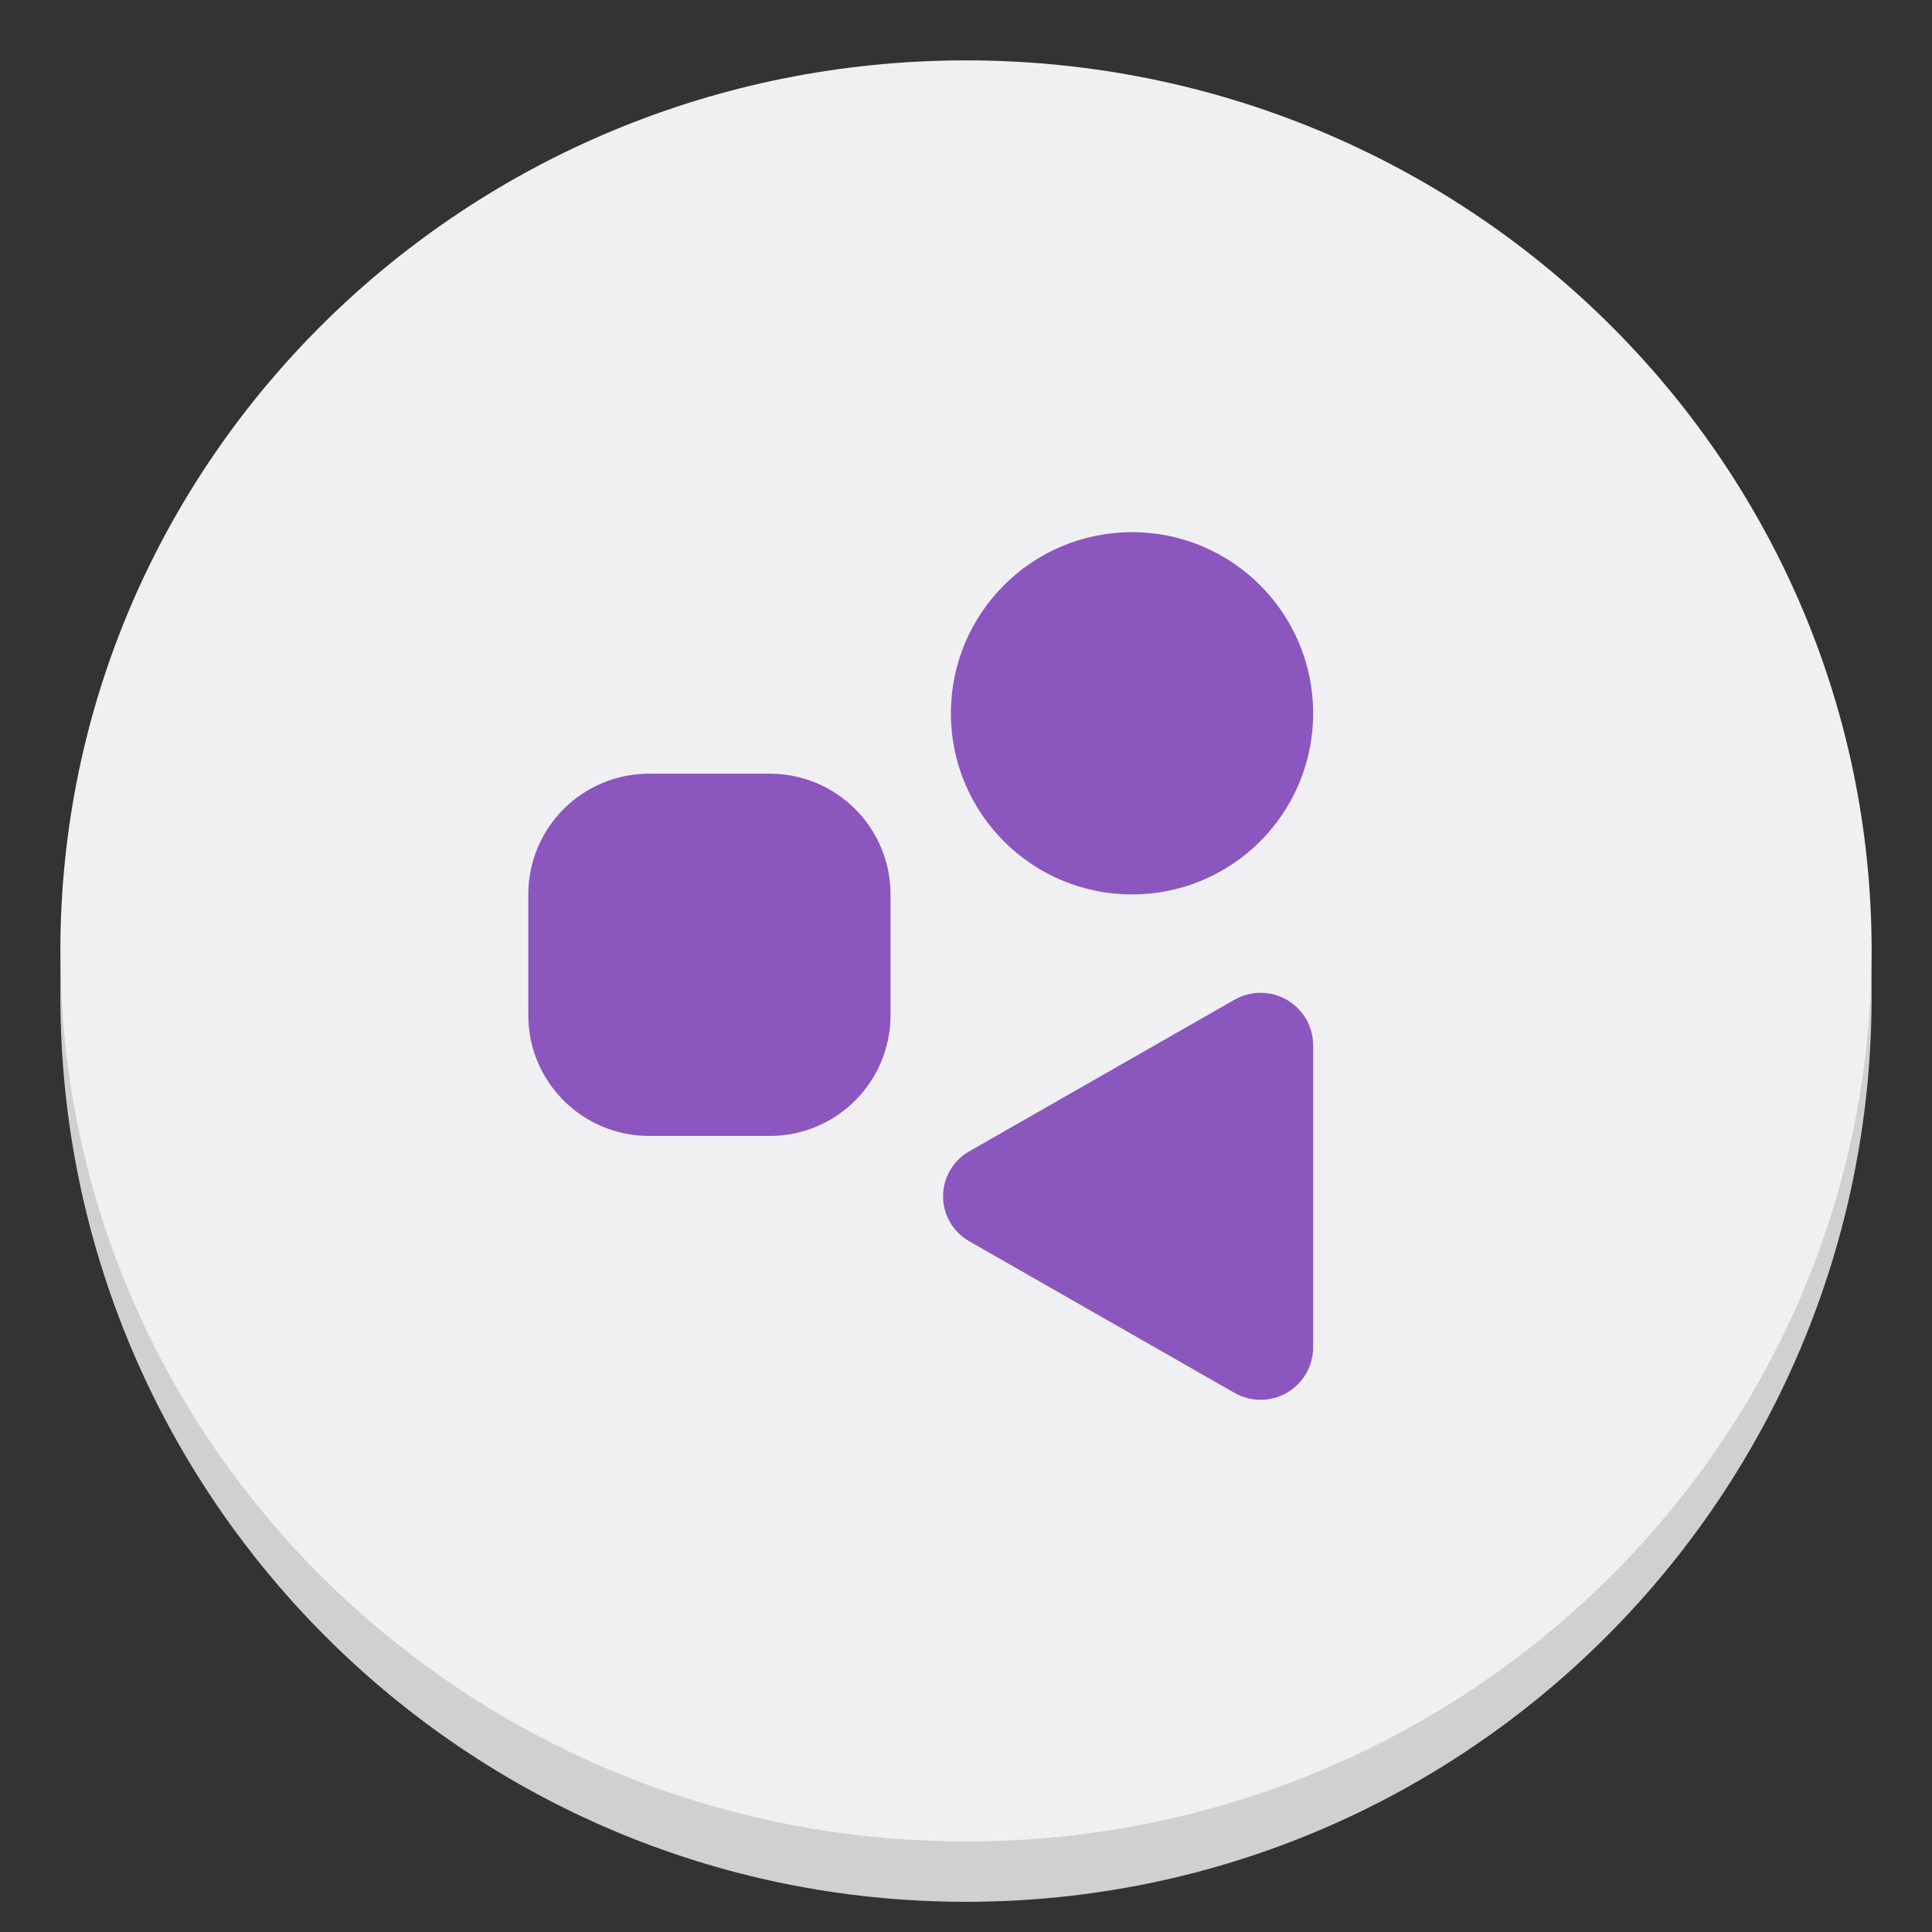<?xml version="1.0" encoding="UTF-8" standalone="no"?>
<svg
   height="128px"
   viewBox="0 0 128 128"
   width="128px"
   version="1.1"
   id="svg16"
   xmlns="http://www.w3.org/2000/svg"
   xmlns:svg="http://www.w3.org/2000/svg">
  <rect x="0" y="0" width="128" height="128" fill="#333333" stroke="none"/>
  <defs
     id="defs20" />
  <path
     d="m 124 66 c 0 33.137 -26.863 60 -60 60 s -60 -26.863 -60 -60 s 26.863 -60 60 -60 s 60 26.863 60 60 z m 0 0"
     fill="#c0bfbc"
     id="path2"
     style="fill:#d0d0d0" />
  <path
     d="m 64 8 c 30.93 0 56 25.07 56 56 v 2 c 0 30.93 -25.07 56 -56 56 c -30.926 0 -56 -25.07 -56 -56 v -2 c 0 -30.93 25.074 -56 56 -56 z m 0 0"
     fill="#d5d3cf"
     id="path4" />
  <path
     d="m 124 63 c 0 32.586 -26.863 59 -60 59 s -60 -26.414 -60 -59 s 26.863 -59 60 -59 s 60 26.414 60 59 z m 0 0"
     fill="#f6f5f4"
     id="path6"
     style="fill:#f0f0f2" />
  <g
     fill="#8c56bf"
     id="g14"
     style="fill:#8c56bf">
    <path
       d="m 43 51.258 h 8 c 4.418 0 8 3.582 8 8 v 8 c 0 4.418 -3.582 8 -8 8 h -8 c -4.418 0 -8 -3.582 -8 -8 v -8 c 0 -4.418 3.582 -8 8 -8 z m 0 0"
       id="path8"
       style="fill:#8c56bf" />
    <path
       d="m 75 59.258 c -6.629 0 -12 -5.371 -12 -12 c 0 -6.629 5.371 -12 12 -12 s 12 5.371 12 12 c 0 6.629 -5.371 12 -12 12 z m 0 0"
       id="path10"
       style="fill:#8c56bf" />
    <path
       d="m 81.789 66.234 l -17.578 10.047 c -1.07 0.609 -1.73 1.746 -1.73 2.977 c 0 1.23 0.66 2.367 1.73 2.977 l 17.578 10.047 c 1.078 0.617 2.402 0.609 3.477 -0.012 c 1.074 -0.625 1.734 -1.77 1.734 -3.012 v -20 c 0 -1.242 -0.66 -2.387 -1.734 -3.012 c -1.074 -0.621 -2.398 -0.629 -3.477 -0.012 z m 0 0"
       id="path12"
       style="fill:#8c56bf" />
  </g>
</svg>

